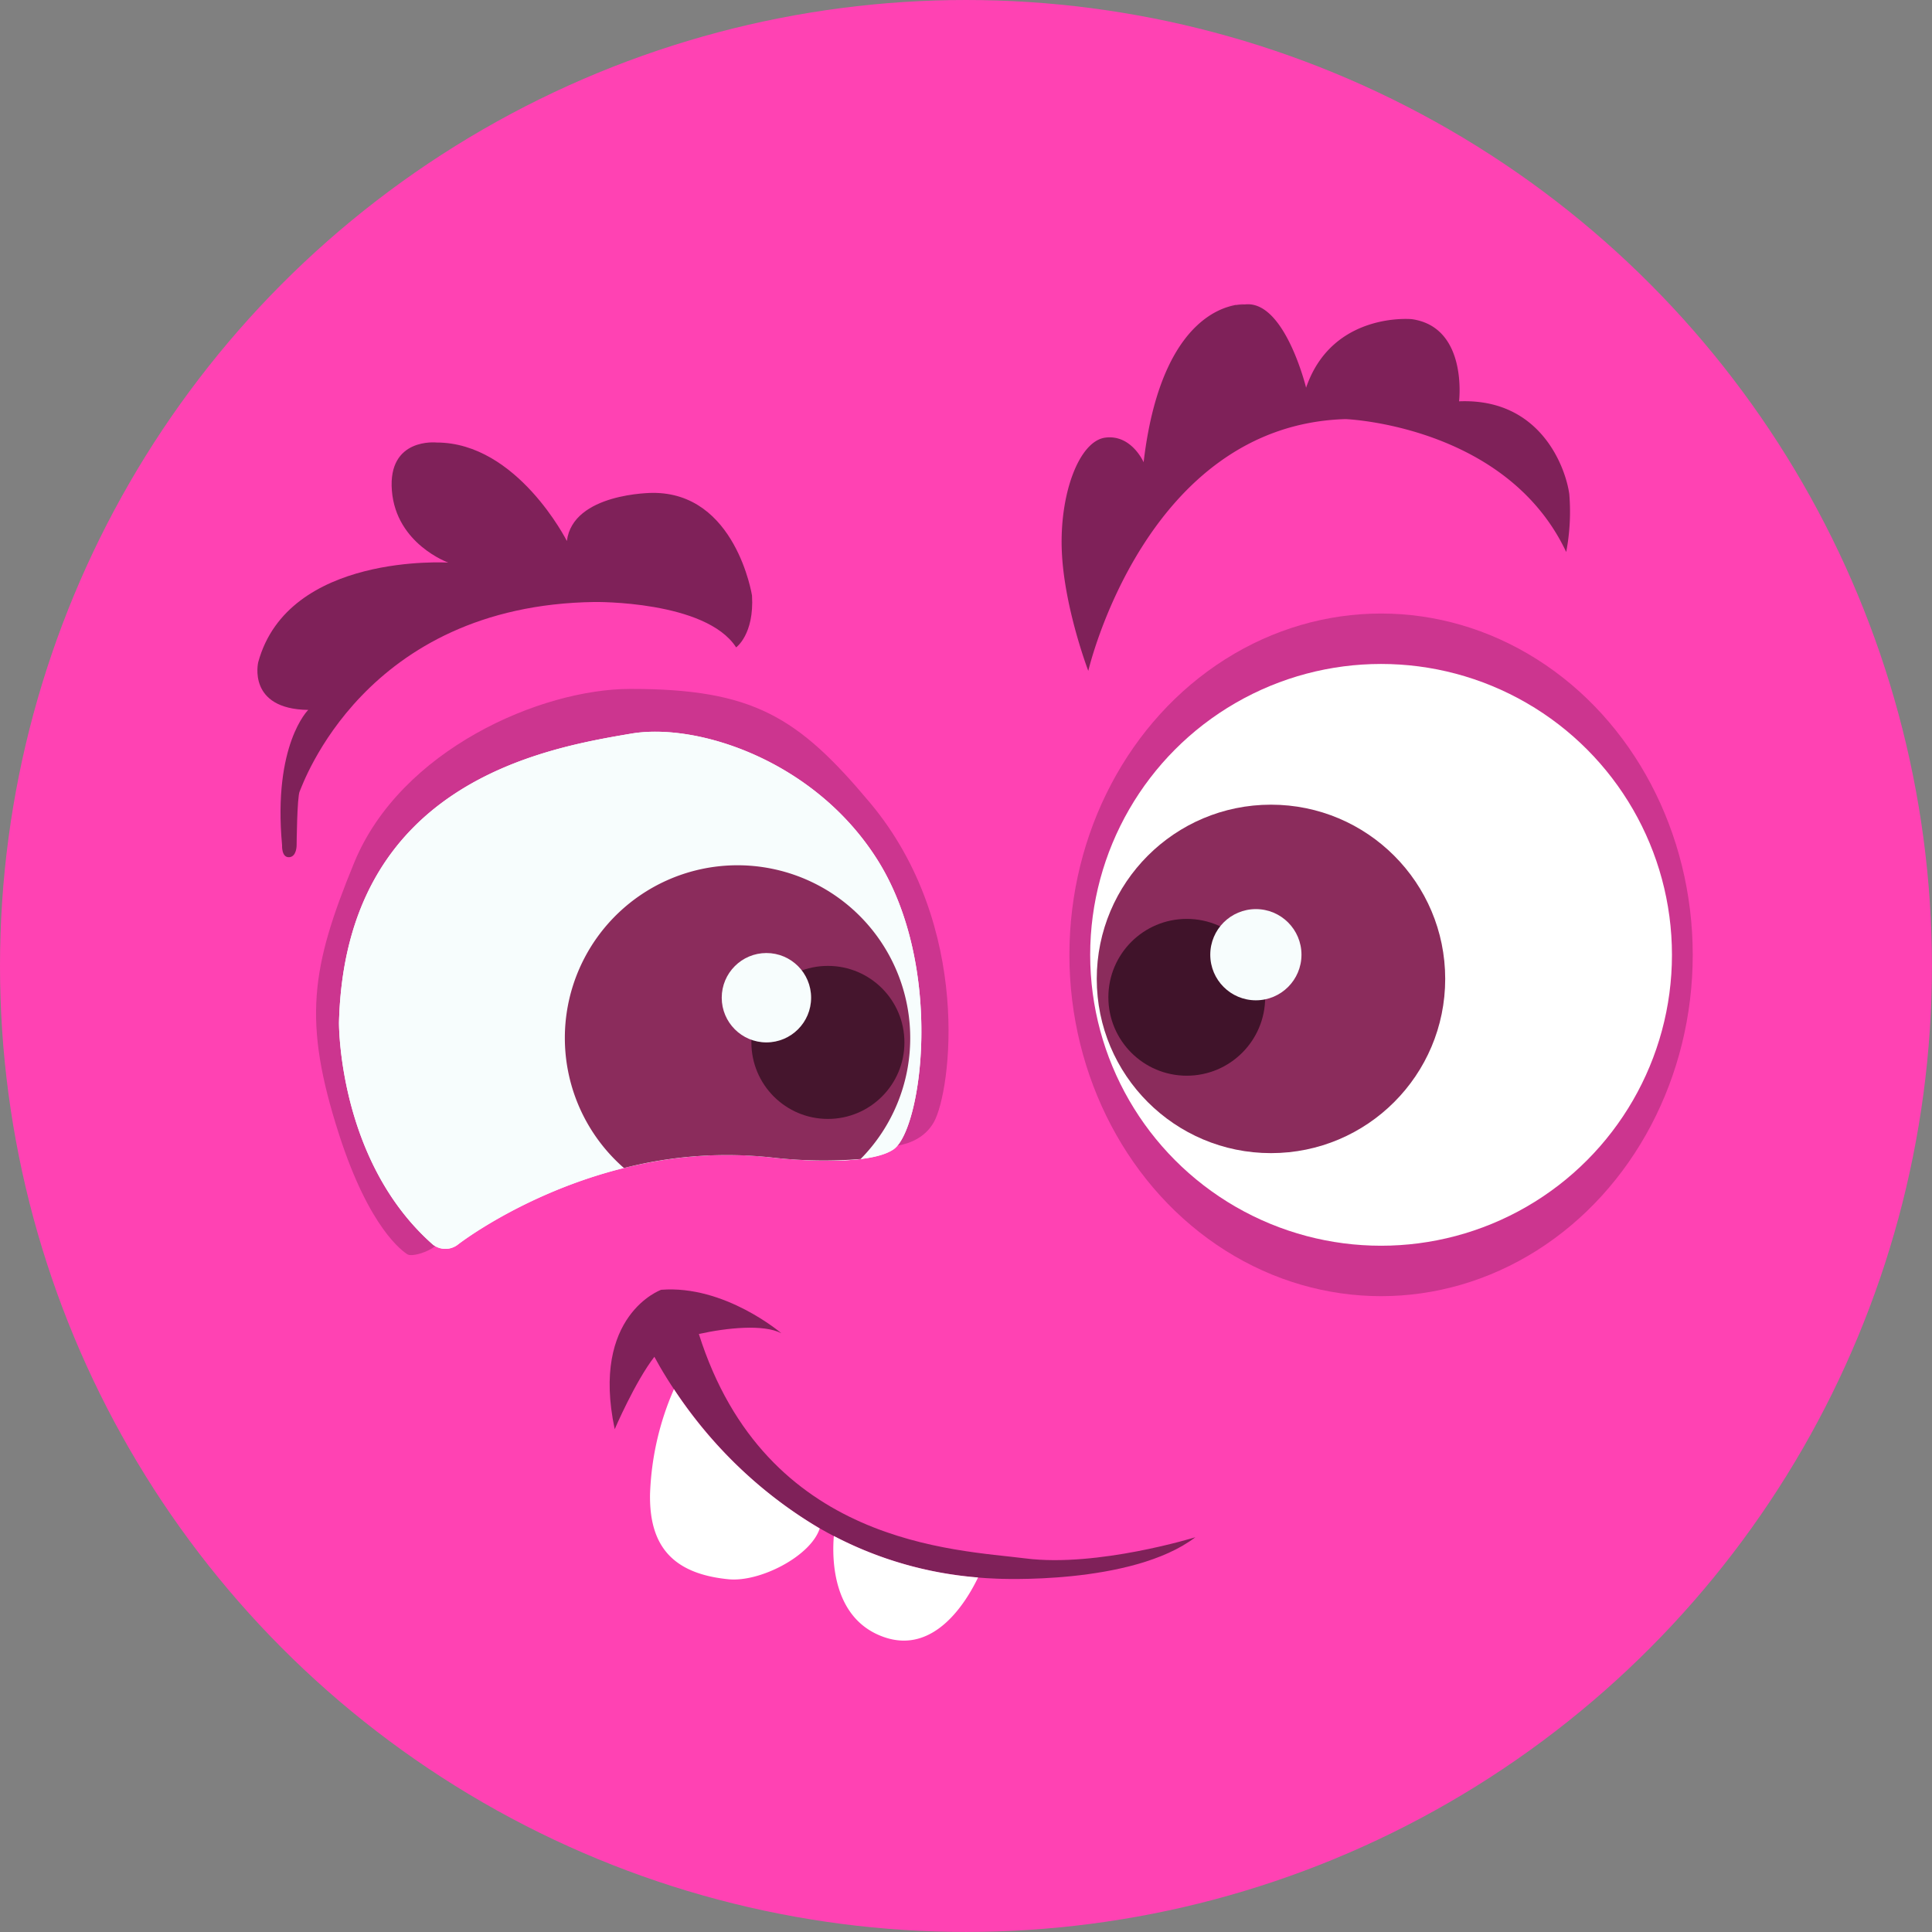 <svg xmlns="http://www.w3.org/2000/svg" viewBox="0 0 276.23 276.23"><rect x="0" y="0" width="276.23" height="276.23" fill="#808080" stroke="none"/><defs><style>.cls-1{fill:#ff42b3;}.cls-2{opacity:0.2;}.cls-3{fill:#f7fdfd;}.cls-4{fill:#fff;}.cls-5{opacity:0.5;}.cls-6{fill:#8b2c5c;}.cls-7{fill:#45152d;}.cls-8{fill:#40132a;}</style></defs><title>face1-circle</title><g id="Layer_2" data-name="Layer 2"><g id="drawing"><circle class="cls-1" cx="138.11" cy="138.11" r="138.11"/><path class="cls-2" d="M125,163.91s6.07.87,8.52-3.47,5.63-28-9.09-45.62C114.11,102.49,107.67,98.48,90.1,98.5c-12.76,0-32.82,8.67-39.46,24.84-6.2,15.08-7.37,22.67-2.17,38.84,4.32,13.43,9.1,16.74,9.82,17.18s5.05-.72,5.49-3.47c.22-1.4,15.42-9.28,31-12C109.68,161.34,125,163.91,125,163.91Z"/><path class="cls-3" d="M65.51,177.91s19.63-15.3,44.9-12.41c0,0,13.28,1.59,17.33-1.16s7.36-26.13-2.31-41.44c-9-14.24-25.85-19.63-35.23-18-12.47,2.11-40.86,7.07-41.73,41.29,0,0-.18,19.78,13.43,31.76A2.91,2.91,0,0,0,65.51,177.91Z"/><path class="cls-3" d="M65.51,177.91s19.63-15.3,44.9-12.41c0,0,13.28,1.59,17.33-1.16s7.36-26.13-2.31-41.44c-9-14.24-25.85-19.63-35.23-18-12.47,2.11-40.86,7.07-41.73,41.29,0,0-.18,19.78,13.43,31.76A2.91,2.91,0,0,0,65.51,177.91Z"/><ellipse class="cls-2" cx="197.46" cy="136.52" rx="44.56" ry="48.8"/><circle class="cls-4" cx="197.46" cy="136.52" r="41.59"/><path class="cls-5" d="M146.65,222.82c-10.08-1.28-37.17-1.88-46.73-32.09,4-.89,9.25-1.43,11.79-.11,0,0-8.08-6.93-17.18-6.21,0,0-10.11,3.61-6.64,19.93,0,0,2.89-6.75,5.67-10.35,3.39,6.31,18.39,30.59,48.9,31.72,0,0,19.35,1,28.45-5.92C170.91,219.79,156.9,224.12,146.65,222.82Z"/><path class="cls-4" d="M119.22,219.61c-.27,3.26-.23,11.91,7.22,14.47,7.15,2.46,11.7-5,13.4-8.54A53.61,53.61,0,0,1,119.22,219.61Z"/><path class="cls-4" d="M96.36,198.62a40.76,40.76,0,0,0-3.42,15c-.13,7.36,3.18,11.4,11.26,12.18,4.48.42,11.73-3.31,13-7.27A64,64,0,0,1,96.36,198.62Z"/><path class="cls-6" d="M130.14,148.41A24.69,24.69,0,1,0,89.21,167a59.49,59.49,0,0,1,21.2-1.5,64.79,64.79,0,0,0,12.64.21A24.59,24.59,0,0,0,130.14,148.41Z"/><path class="cls-5" d="M40.33,120.83s-.11,1.78,1,1.73,1.08-1.73,1.08-1.73.06-6.93.44-7.69S52,86.5,85.05,86.07c0,0,15.87-.22,20.2,6.49,0,0,2.6-1.84,2.27-7.41,0,0-2.32-14.78-14.24-14.68,0,0-11.37,0-12.23,6.88,0,0-7.1-14.08-18.63-14.08,0,0-7-.76-6.39,6.88S64.1,80.44,64.1,80.44,41.2,79,36.92,94.68c0,0-1.62,6.71,7.15,6.82C44.07,101.5,39,106.43,40.33,120.83Z"/><circle class="cls-7" cx="118.37" cy="149.04" r="10.94"/><circle class="cls-6" cx="181.72" cy="139.96" r="24.91"/><circle class="cls-8" cx="169.68" cy="142.59" r="11.21"/><path class="cls-5" d="M155.6,95.92s8.13-35.14,36.77-36c0,0,23,.86,31.56,19a30.65,30.65,0,0,0,.44-8.28c-.49-3.63-4-13.75-15.76-13.26,0,0,1.3-10.62-6.77-11.75,0,0-11.37-1.09-15.1,9.8,0,0-3-12.29-8.56-11.92s-.27,0-.27,0-11.64-.86-14.4,22.58c0,0-1.73-4-5.47-3.52s-6.55,8-6.23,16.14S155.6,95.92,155.6,95.92Z"/><circle class="cls-3" cx="109.58" cy="142.65" r="6.39"/><circle class="cls-3" cx="179.56" cy="136.5" r="6.52"/></g></g></svg>